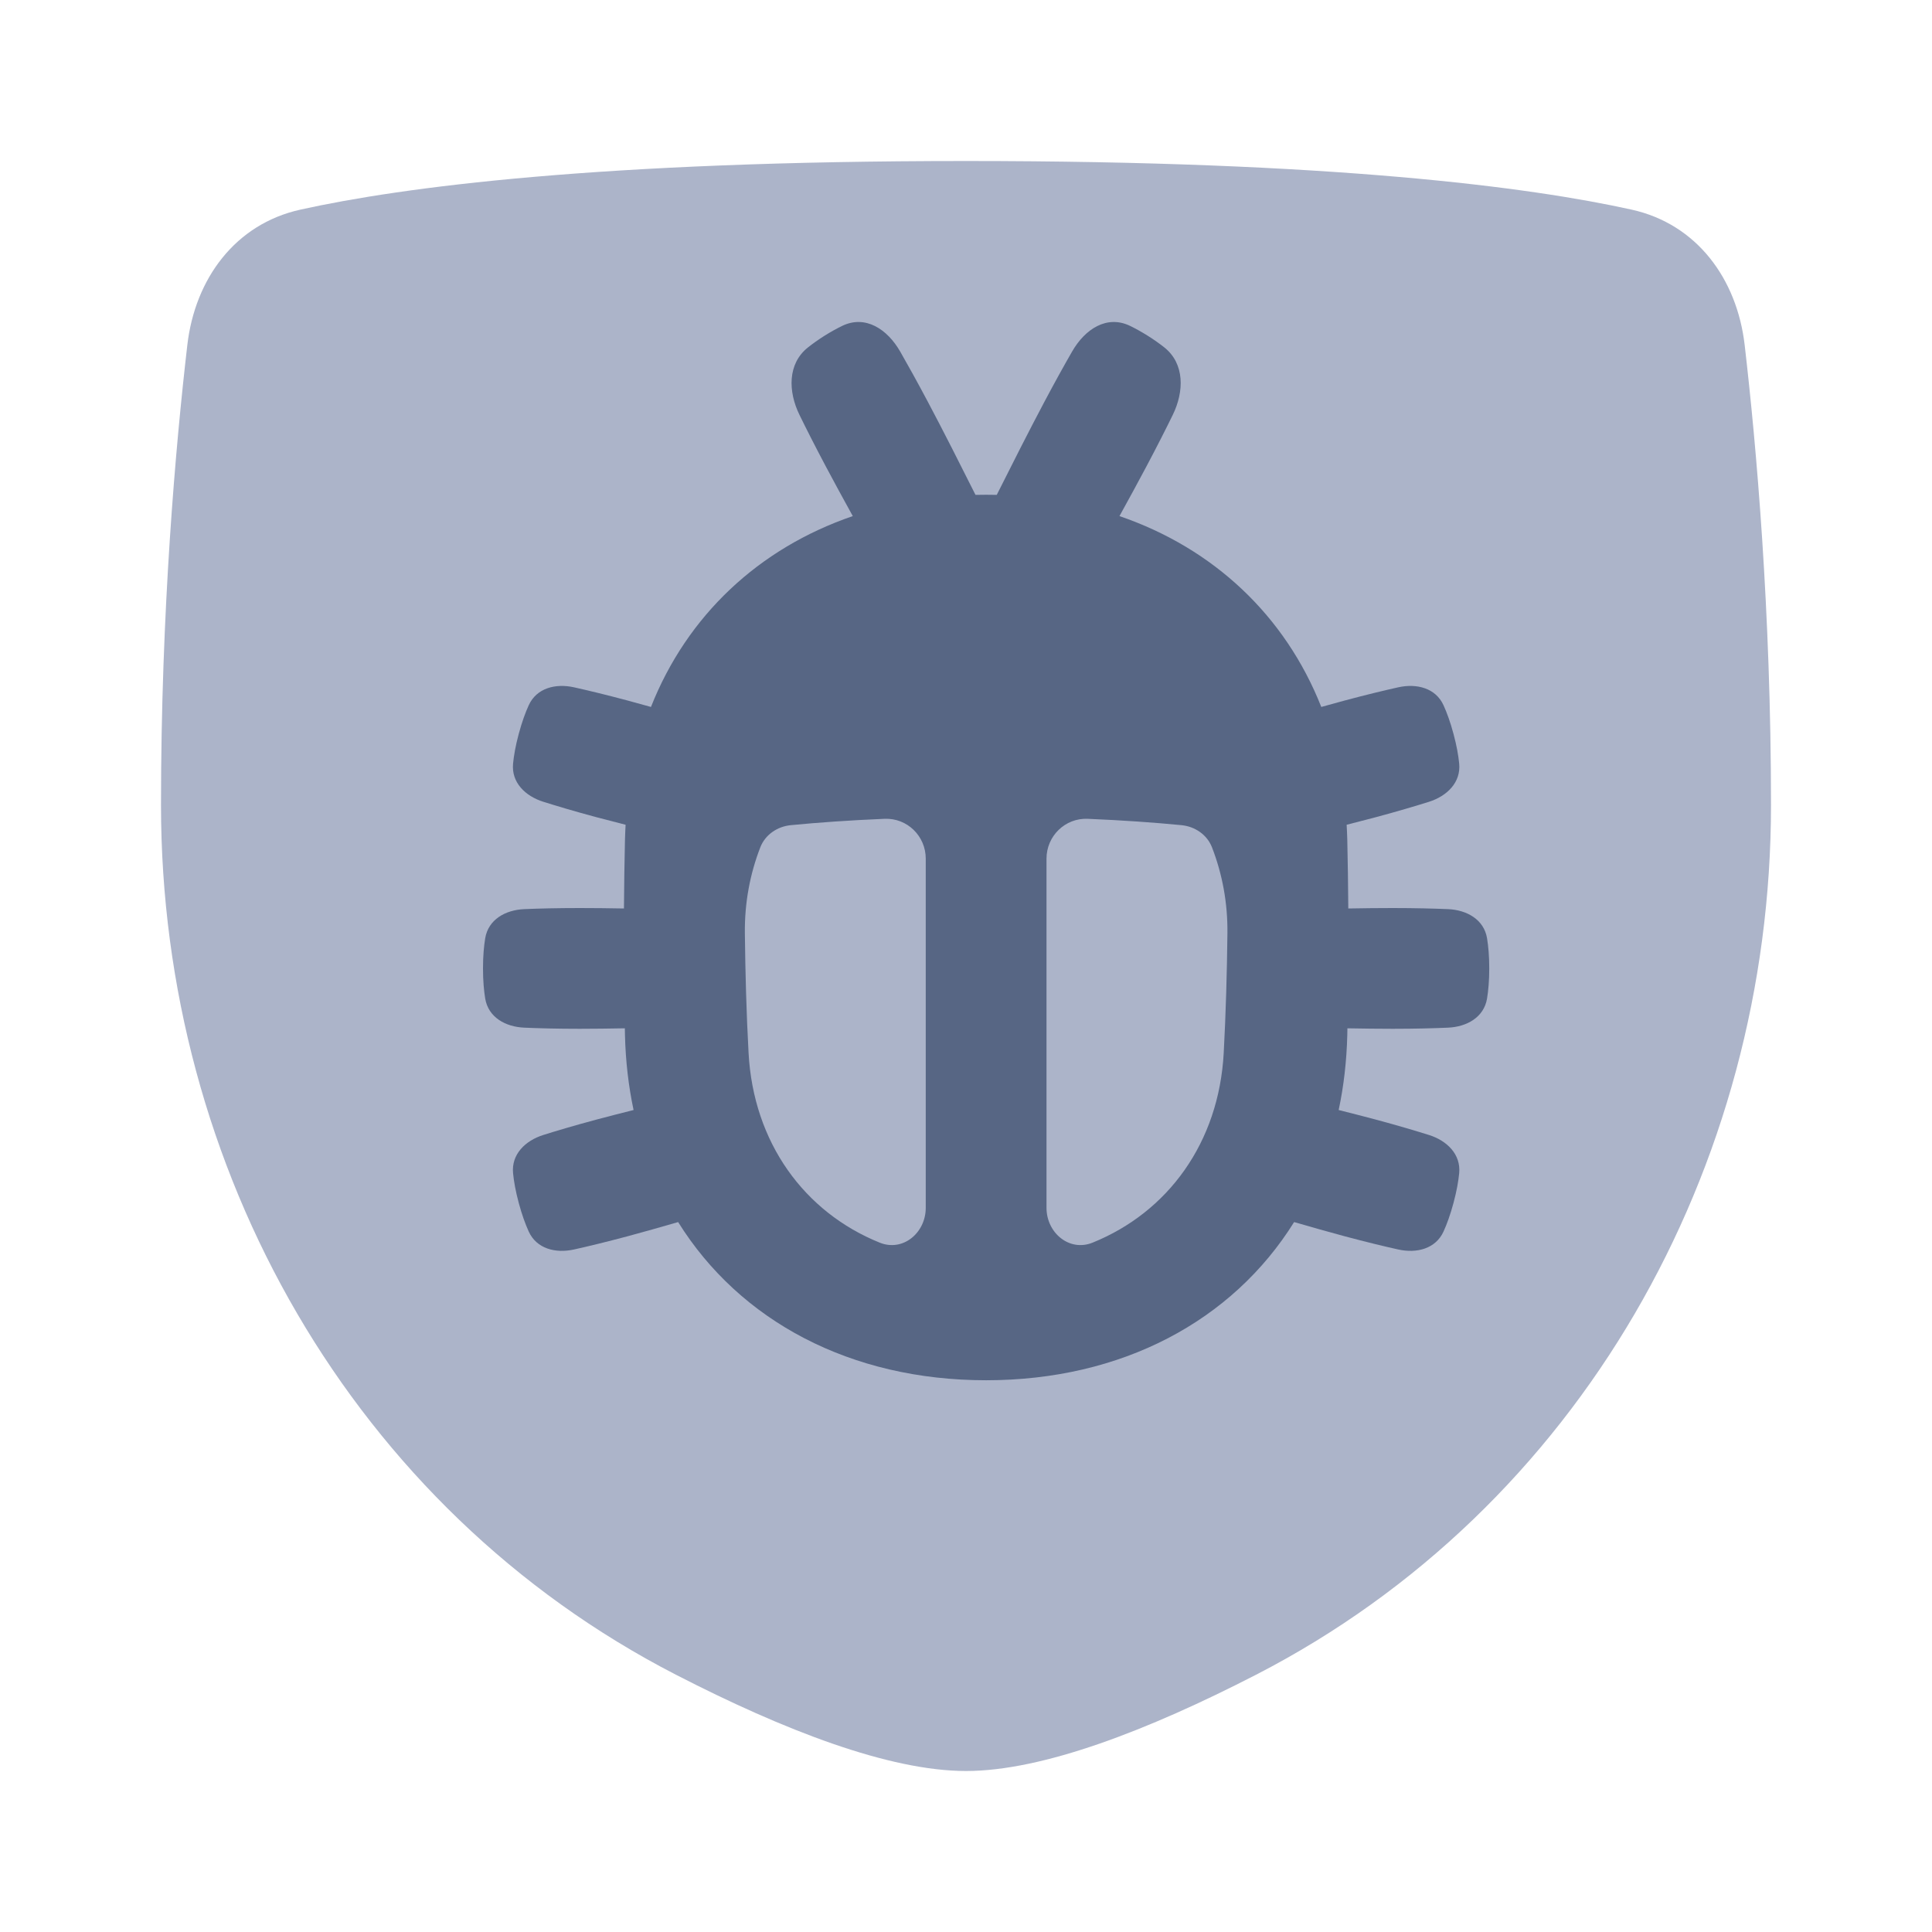 <svg width="48" height="48" viewBox="0 0 48 48" fill="none" xmlns="http://www.w3.org/2000/svg">
<path d="M4.654 8.573C4.845 6.926 5.844 5.566 7.464 5.208C9.99 4.649 14.886 4 24 4C33.114 4 38.01 4.649 40.536 5.208C42.156 5.566 43.155 6.926 43.346 8.573C43.635 11.064 44 15.167 44 20C44 29.028 39.235 37.476 31.207 41.608C28.526 42.988 25.909 44 24 44C22.091 44 19.474 42.988 16.793 41.608C8.765 37.476 4 29.028 4 20C4 15.167 4.365 11.064 4.654 8.573Z" fill="#ACB4C9"/>
<path fill-rule="evenodd" clip-rule="evenodd" d="M20.927 8.095C21.503 7.819 22.046 8.178 22.366 8.736C22.554 9.064 22.788 9.485 23.056 9.99C23.434 10.701 23.888 11.6 24.236 12.295C24.324 12.293 24.412 12.292 24.5 12.292C24.588 12.292 24.677 12.293 24.764 12.295C25.112 11.6 25.567 10.701 25.944 9.99C26.212 9.485 26.446 9.064 26.635 8.736C26.954 8.178 27.497 7.819 28.073 8.095C28.205 8.159 28.351 8.239 28.513 8.34C28.675 8.442 28.812 8.54 28.928 8.632C29.436 9.037 29.421 9.728 29.137 10.308C28.97 10.65 28.752 11.081 28.484 11.586C28.281 11.969 28.046 12.4 27.813 12.822C30.148 13.622 31.928 15.29 32.827 17.564C33.027 17.508 33.222 17.454 33.405 17.405C33.951 17.259 34.401 17.151 34.739 17.076C35.198 16.974 35.669 17.094 35.864 17.522C35.946 17.702 36.032 17.935 36.112 18.233C36.192 18.53 36.234 18.774 36.253 18.972C36.298 19.44 35.95 19.779 35.501 19.921C35.171 20.024 34.727 20.157 34.182 20.303C33.955 20.363 33.709 20.427 33.457 20.491C33.464 20.617 33.47 20.744 33.473 20.872C33.485 21.405 33.494 21.971 33.498 22.571C33.878 22.564 34.26 22.56 34.6 22.56C35.164 22.56 35.627 22.573 35.974 22.587C36.444 22.607 36.867 22.845 36.945 23.309C36.977 23.505 37 23.751 37 24.06C37 24.368 36.977 24.615 36.945 24.81C36.867 25.274 36.444 25.512 35.974 25.532C35.627 25.547 35.164 25.56 34.6 25.56C34.253 25.56 33.863 25.555 33.476 25.548C33.475 25.603 33.474 25.657 33.473 25.712C33.457 26.363 33.385 26.986 33.259 27.578C33.579 27.658 33.896 27.74 34.182 27.816C34.727 27.962 35.171 28.095 35.501 28.198C35.95 28.339 36.298 28.679 36.253 29.147C36.234 29.344 36.192 29.588 36.112 29.886C36.032 30.184 35.946 30.417 35.864 30.597C35.669 31.025 35.198 31.145 34.739 31.043C34.401 30.968 33.951 30.86 33.405 30.714C33.019 30.61 32.578 30.486 32.152 30.362C30.619 32.821 27.869 34.292 24.5 34.292C21.131 34.292 18.381 32.821 16.848 30.362C16.422 30.486 15.981 30.61 15.595 30.714C15.049 30.86 14.599 30.968 14.261 31.043C13.802 31.145 13.331 31.025 13.136 30.597C13.054 30.416 12.968 30.184 12.888 29.886C12.808 29.588 12.766 29.344 12.747 29.147C12.702 28.679 13.05 28.339 13.499 28.198C13.829 28.094 14.273 27.962 14.818 27.816C15.104 27.74 15.421 27.658 15.741 27.578C15.615 26.986 15.543 26.363 15.527 25.712C15.526 25.657 15.525 25.603 15.524 25.548C15.137 25.555 14.747 25.56 14.4 25.56C13.835 25.56 13.373 25.547 13.026 25.532C12.556 25.512 12.133 25.274 12.055 24.81C12.023 24.615 12 24.368 12 24.06C12 23.751 12.023 23.505 12.055 23.309C12.133 22.845 12.556 22.607 13.026 22.587C13.373 22.572 13.835 22.56 14.4 22.56C14.741 22.56 15.122 22.564 15.502 22.571C15.506 21.971 15.515 21.405 15.527 20.872C15.53 20.744 15.536 20.617 15.543 20.491C15.291 20.427 15.045 20.363 14.818 20.303C14.273 20.157 13.829 20.024 13.499 19.92C13.05 19.779 12.702 19.44 12.747 18.972C12.766 18.774 12.808 18.53 12.888 18.233C12.968 17.935 13.054 17.702 13.136 17.522C13.331 17.094 13.802 16.974 14.261 17.076C14.599 17.151 15.049 17.259 15.595 17.405C15.778 17.454 15.973 17.508 16.173 17.564C17.072 15.29 18.852 13.622 21.187 12.822C20.954 12.4 20.719 11.969 20.516 11.586C20.248 11.081 20.03 10.65 19.863 10.308C19.579 9.728 19.564 9.037 20.073 8.632C20.189 8.54 20.326 8.442 20.487 8.34C20.649 8.239 20.795 8.159 20.927 8.095Z" fill="#576684"/>
<path fill-rule="evenodd" clip-rule="evenodd" d="M23 21.333C23 20.771 22.538 20.319 21.977 20.343C21.099 20.38 20.325 20.435 19.647 20.501C19.311 20.534 19.011 20.738 18.889 21.053C18.634 21.711 18.498 22.428 18.506 23.183C18.517 24.162 18.544 25.177 18.598 26.159C18.718 28.389 19.984 30.118 21.858 30.874C22.434 31.106 23 30.629 23 30.008V21.333ZM26 30.008C26 30.629 26.567 31.106 27.143 30.874C29.017 30.117 30.283 28.389 30.403 26.159C30.456 25.177 30.484 24.162 30.495 23.183C30.503 22.429 30.367 21.711 30.112 21.053C29.99 20.738 29.69 20.534 29.354 20.501C28.676 20.435 27.902 20.38 27.024 20.343C26.463 20.319 26 20.771 26 21.333V30.008Z" fill="#ACB4C9"/>
</svg>
